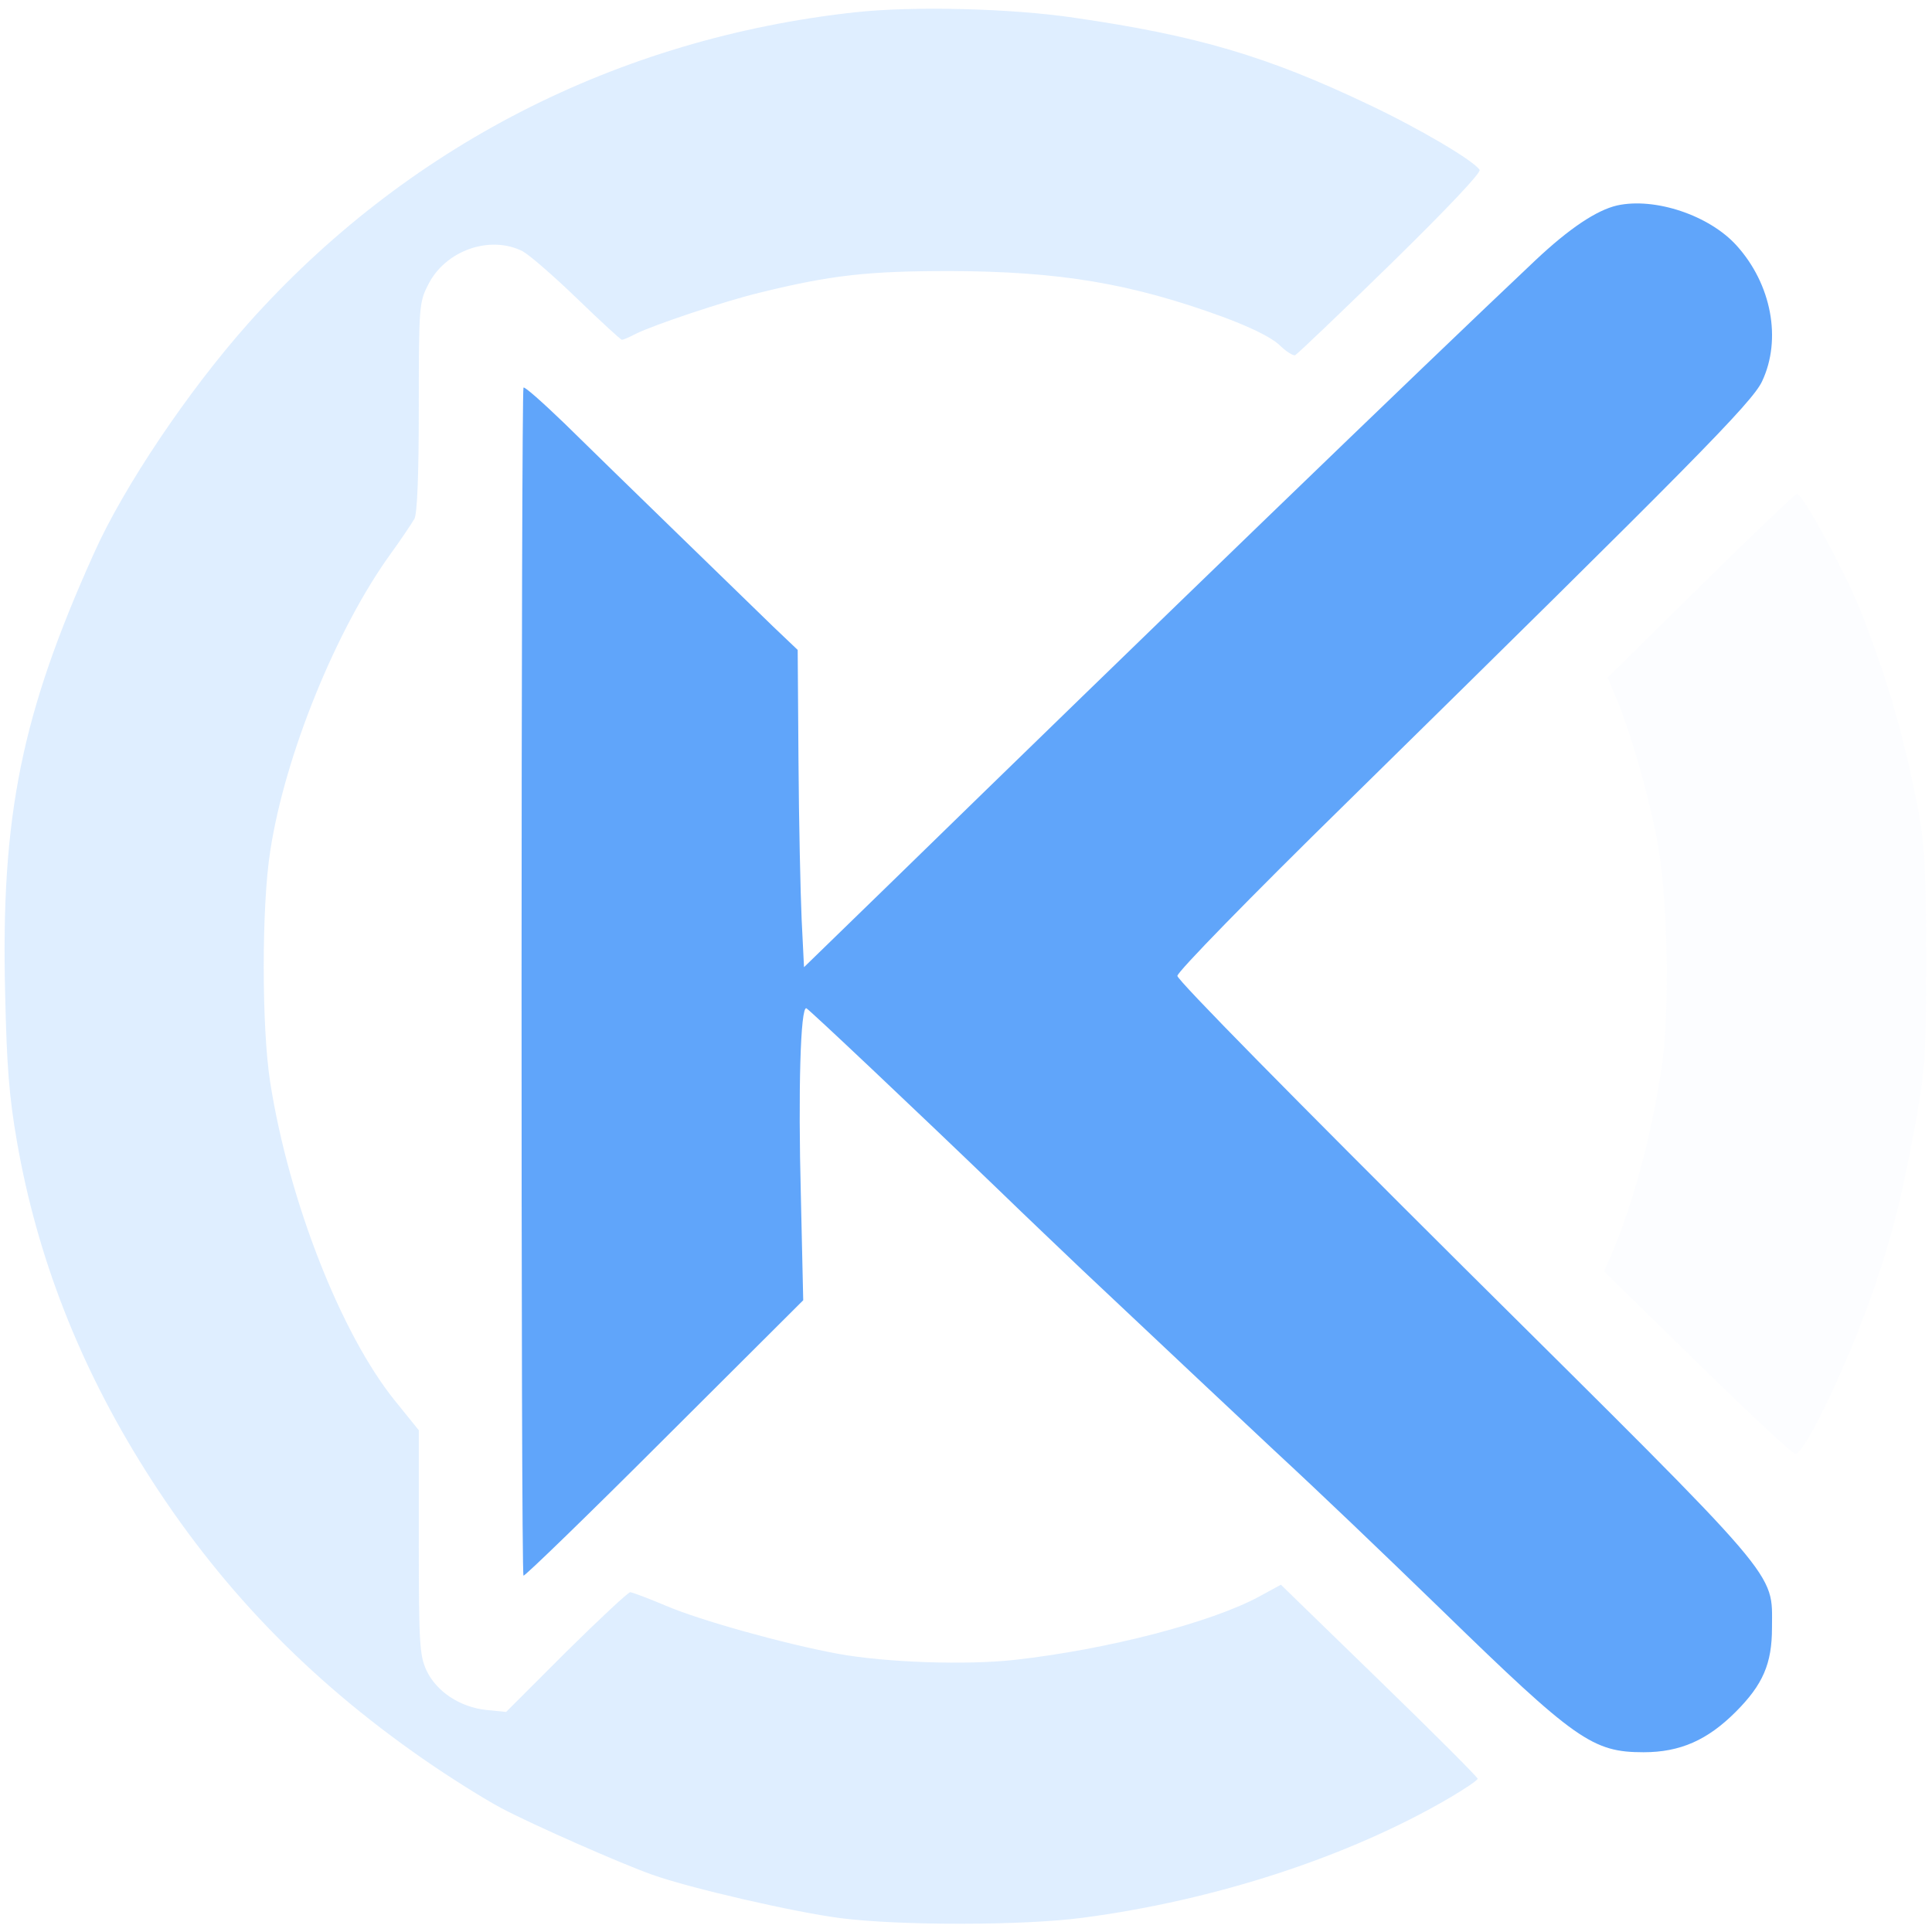<svg version="1.0" xmlns="http://www.w3.org/2000/svg" width="489pt" height="489pt" viewBox="0 0 489 489" preserveAspectRatio="xMidYMid meet">
  <g transform="translate(0,489) scale(0.1,-0.1)" fill="#000000" stroke="none">
    <path d="M2165 4859 c-603 -66 -1139 -341 -1538 -789 -151 -170 -314 -412 -389 -580 -184 -408 -236 -666 -225 -1113 4 -185 10 -262 30 -377 51 -292 158 -566 324 -830 183 -291 410 -528 704 -732 66 -46 154 -101 197 -124 79 -42 306 -142 383 -169 95 -34 360 -95 477 -110 149 -19 461 -19 612 1 335 44 673 154 928 303 39 23 72 45 72 49 0 4 -112 116 -249 249 l-249 242 -55 -30 c-122 -66 -385 -134 -617 -160 -123 -14 -327 -7 -448 15 -136 25 -351 85 -437 122 -45 19 -85 34 -90 34 -5 0 -78 -68 -162 -151 l-152 -152 -50 5 c-67 7 -127 47 -152 101 -17 38 -19 69 -19 325 l0 282 -59 73 c-138 170 -270 508 -317 807 -22 139 -22 447 0 586 37 243 168 564 306 754 26 36 52 75 59 87 7 14 11 108 11 284 0 251 1 264 23 307 43 88 157 128 240 86 18 -10 80 -64 138 -120 59 -57 110 -104 113 -104 4 0 20 7 35 15 44 22 222 82 313 104 182 45 276 55 483 55 277 -1 457 -31 690 -116 70 -26 121 -51 142 -70 17 -17 36 -29 41 -27 5 2 114 106 242 231 142 139 229 231 225 238 -14 23 -153 105 -280 165 -258 123 -435 175 -745 220 -161 24 -409 30 -555 14z" fill="#93C5FD" opacity="0.3"/>
    <path d="M4093 4370 c-52 -12 -121 -58 -207 -139 -283 -267 -989 -949 -1636 -1580 l-215 -209 -6 121 c-3 67 -7 248 -8 402 l-2 280 -62 59 c-34 33 -145 141 -247 240 -102 99 -229 223 -282 275 -54 52 -100 93 -103 90 -6 -7 -7 -3000 0 -3007 2 -3 163 153 356 346 l352 351 -6 266 c-7 264 -1 478 14 473 7 -3 274 -255 489 -462 69 -67 164 -157 210 -201 205 -193 411 -387 485 -456 120 -111 263 -248 425 -405 338 -329 381 -359 510 -359 93 0 162 31 233 102 69 69 92 122 92 213 0 145 34 104 -781 913 -421 419 -724 726 -724 737 0 10 181 196 431 441 871 856 1024 1010 1049 1064 50 106 24 246 -65 344 -69 76 -206 122 -302 101z" fill="#60A5FA" />
        <path d="M4305 3408 l-236 -233 26 -62 c33 -82 72 -216 96 -333 30 -141 37 -438 15 -590 -26 -176 -73 -349 -130 -482 l-16 -36 236 -231 c130 -127 241 -231 248 -231 25 0 137 238 200 421 48 142 69 227 103 409 26 146 28 171 28 425 0 216 -4 289 -18 365 -36 190 -78 336 -148 515 -41 101 -146 295 -161 295 -4 0 -114 -105 -243 -232z" fill="#BFDBFE" opacity="0.05"/>
  </g>
</svg>
